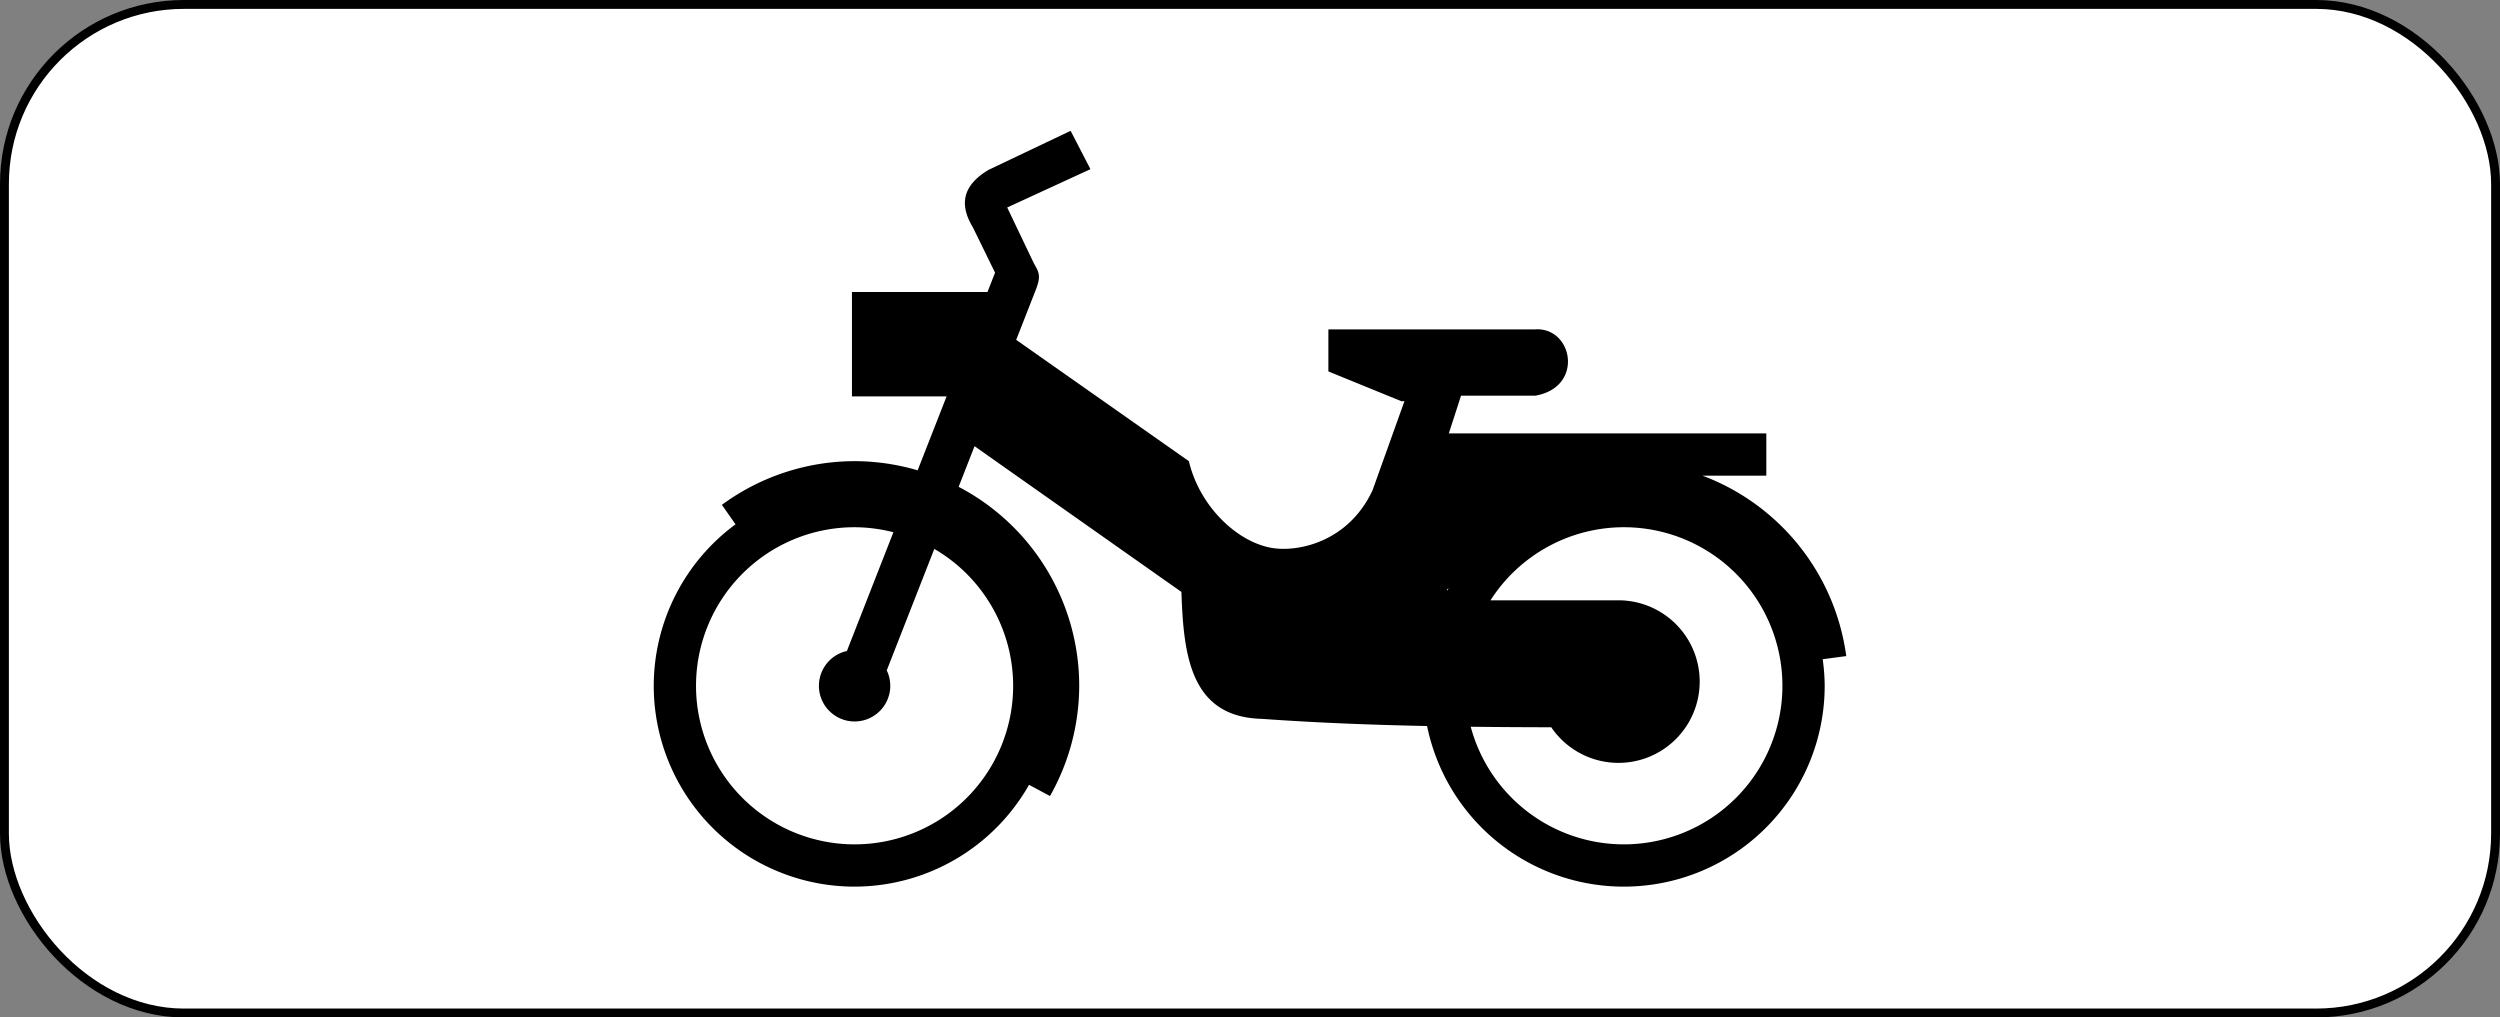 <?xml version="1.0" encoding="UTF-8" standalone="no"?>
<!-- Created with Inkscape (http://www.inkscape.org/) -->

<svg
   xmlns:dc="http://purl.org/dc/elements/1.1/"
   xmlns:cc="http://creativecommons.org/ns#"
   xmlns:rdf="http://www.w3.org/1999/02/22-rdf-syntax-ns#"
   xmlns:svg="http://www.w3.org/2000/svg"
   xmlns="http://www.w3.org/2000/svg"
   xmlns:sodipodi="http://sodipodi.sourceforge.net/DTD/sodipodi-0.dtd"
   xmlns:inkscape="http://www.inkscape.org/namespaces/inkscape"
   width="430"
   height="175"
   id="svg3864"
   version="1.1"
   inkscape:version="0.91 r13725"
   sodipodi:docname="France_road_sign_M4d2.svg">
  <rect width="100%" height="100%" fill="#808080" stroke="none"/>
  <defs
     id="defs3866" />
  <sodipodi:namedview
     id="base"
     pagecolor="#ffffff"
     bordercolor="#666666"
     borderopacity="1.0"
     inkscape:pageopacity="0.0"
     inkscape:pageshadow="2"
     inkscape:zoom="1.3575014"
     inkscape:cx="245.92376"
     inkscape:cy="58.454856"
     inkscape:document-units="px"
     inkscape:current-layer="layer1"
     showgrid="false"
     inkscape:snap-bbox="true"
     inkscape:bbox-paths="true"
     inkscape:bbox-nodes="true"
     inkscape:snap-bbox-edge-midpoints="true"
     inkscape:snap-bbox-midpoints="true"
     inkscape:object-paths="true"
     inkscape:snap-intersection-paths="true"
     inkscape:object-nodes="true"
     inkscape:snap-smooth-nodes="true"
     inkscape:snap-midpoints="true"
     inkscape:snap-object-midpoints="true"
     inkscape:snap-center="true"
     inkscape:snap-page="true"
     showguides="true"
     inkscape:guide-bbox="true"
     inkscape:window-width="1440"
     inkscape:window-height="788"
     inkscape:window-x="0"
     inkscape:window-y="1"
     inkscape:window-maximized="1" />
  <g
     inkscape:label="Calque 1"
     inkscape:groupmode="layer"
     id="layer1"
     transform="translate(0,-877.362)">
    <rect
       style="fill:#ffffff;stroke:#000000;stroke-width:1.527;stroke-miterlimit:4;stroke-dasharray:none;stroke-opacity:1"
       id="rect2995"
       width="428.473"
       height="173.473"
       x="0.764"
       y="878.126"
       ry="30.872" />
    <path
       inkscape:connector-curvature="0"
       id="path4342-5"
       d="m 184.149,899.862 -14.091,6.704 c -4.715,2.799 -4.969,6.181 -2.727,9.888 l 3.819,7.807 -1.304,3.328 -23.311,0 0,17.956 16.279,0 -4.979,12.713 a 38.637,38.637 0 0 0 -10.847,-1.577 38.637,38.637 0 0 0 -22.824,7.514 l 2.347,3.35 a 34.546,34.546 0 0 0 -14.068,27.773 34.546,34.546 0 0 0 34.545,34.545 34.546,34.546 0 0 0 30.006,-17.513 l 3.606,1.929 a 38.637,38.637 0 0 0 5.025,-18.96 38.637,38.637 0 0 0 -20.741,-34.222 l 2.737,-6.989 35.583,25.067 c 0.361,10.818 1.513,21.504 13.785,21.826 9.487,0.683 18.977,1.042 28.469,1.237 a 34.546,34.546 0 0 0 33.842,27.625 34.546,34.546 0 0 0 34.546,-34.545 34.546,34.546 0 0 0 -0.342,-4.569 l 4.052,-0.541 a 38.637,38.637 0 0 0 -24.717,-31.027 l 10.969,0 0,-7.273 -54.61,0 2.102,-6.488 12.762,0 c 8.183,-1.411 6.61,-11.157 0.596,-11.415 -0.194,-0.01 -0.393,-0.01 -0.596,0.01 l -35.581,0 0,7.232 12.6,5.143 0.492,-0.049 -5.494,15.346 c -4.138,8.889 -12.804,10.688 -17.333,9.915 -5.967,-1.017 -12.417,-7.131 -14.257,-14.916 l -29.702,-20.872 3.327,-8.495 c 0.985,-2.482 0.604,-3.113 -0.257,-4.601 l -4.618,-9.668 14.318,-6.591 -3.408,-6.591 z m -37.16,68.183 a 27.273,27.273 0 0 1 6.675,0.864 l -7.998,20.425 c -2.808,0.621 -4.809,3.108 -4.812,5.984 3.4e-4,3.389 2.747,6.135 6.136,6.136 3.389,3e-4 6.137,-2.747 6.137,-6.136 -0.002,-0.917 -0.21,-1.822 -0.608,-2.648 l 8.183,-20.895 a 27.273,27.273 0 0 1 13.561,23.543 27.273,27.273 0 0 1 -27.274,27.273 27.273,27.273 0 0 1 -27.273,-27.273 27.273,27.273 0 0 1 27.273,-27.273 z m 132.312,0 a 27.273,27.273 0 0 1 27.274,27.273 27.273,27.273 0 0 1 -27.274,27.273 27.273,27.273 0 0 1 -26.336,-20.229 c 4.617,0.057 9.235,0.08 13.853,0.092 a 13.981,13.981 0 0 0 11.547,6.124 13.981,13.981 0 0 0 13.982,-13.982 13.981,13.981 0 0 0 -13.982,-13.982 l -22.002,0 a 27.273,27.273 0 0 1 22.937,-12.57 z m -30.138,10.472 a 34.546,34.546 0 0 0 -0.261,0.453 l -0.006,-0.252 0.267,-0.201 z"
       style="opacity:1;fill:#000000;fill-opacity:1;fill-rule:evenodd;stroke:none;stroke-width:0.4;stroke-linecap:round;stroke-linejoin:round;stroke-miterlimit:4;stroke-dasharray:none;stroke-dashoffset:0;stroke-opacity:1" />
  </g>
</svg>
